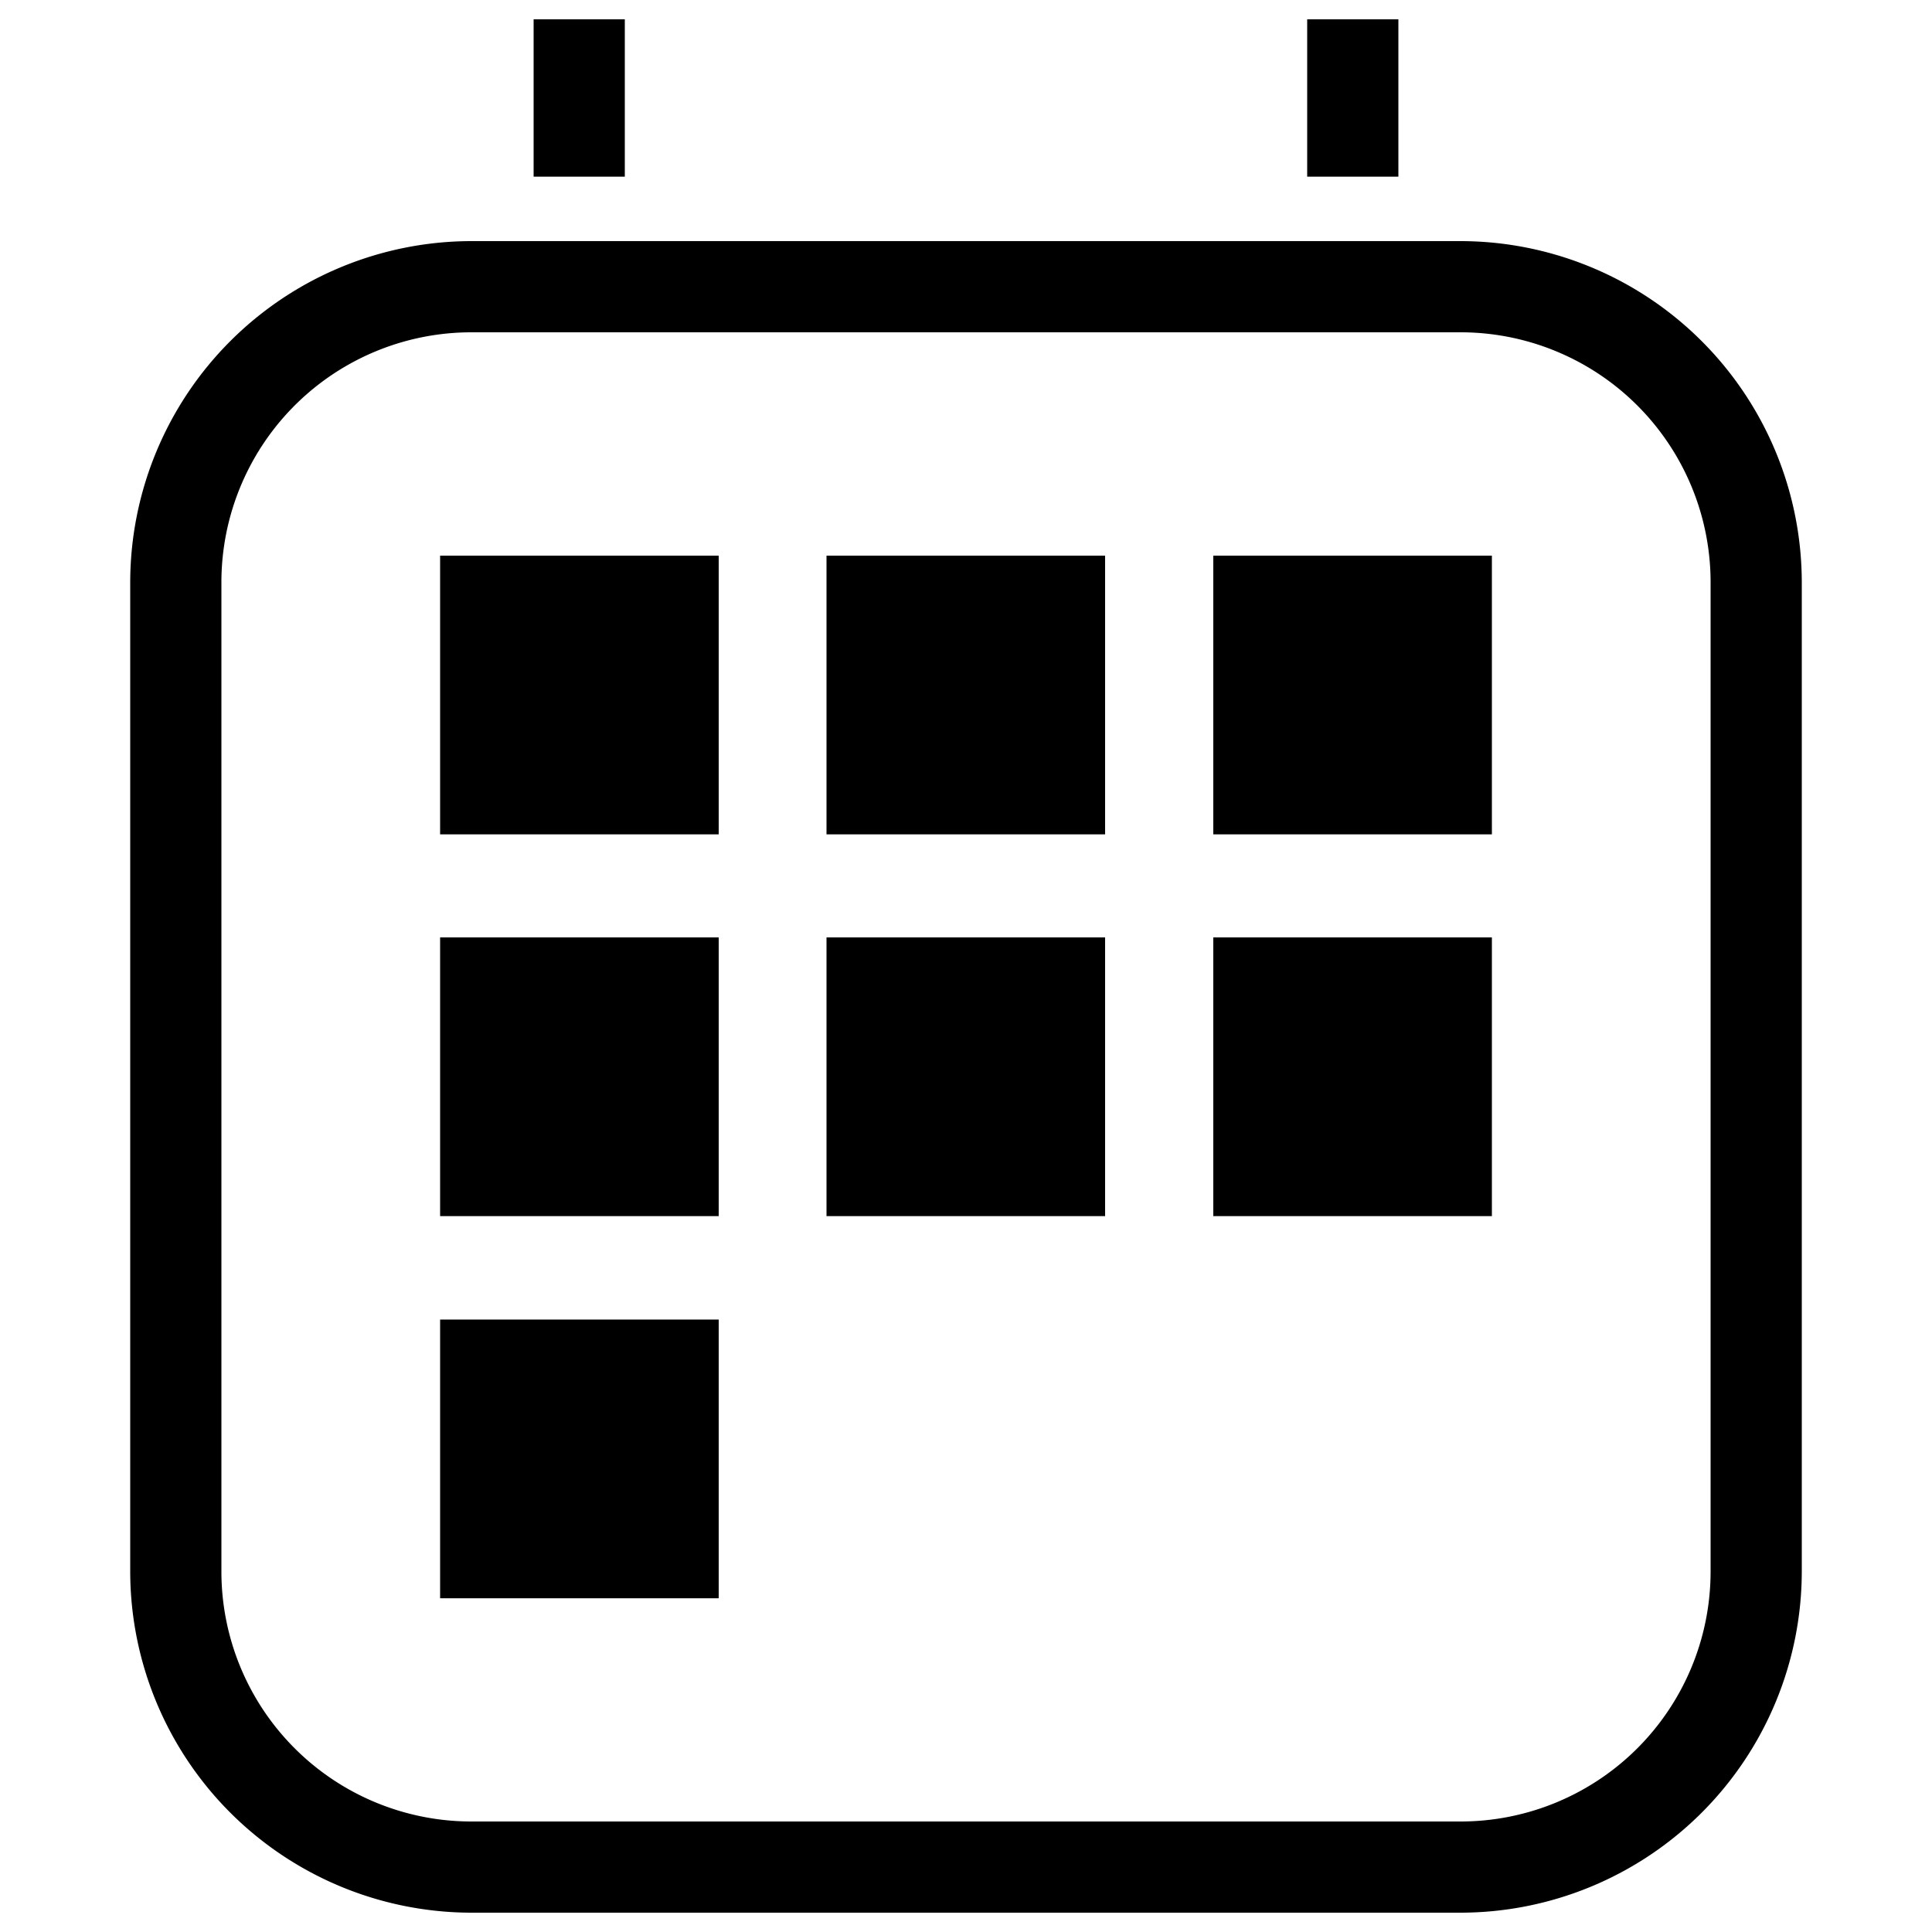 <svg
  xmlns="http://www.w3.org/2000/svg"
  viewBox="0 0 500 500"
  width="500"
  height="500"
  fill="#000000"
>
  <rect x="138.1" y="5" width="23.6" height="40.72" />
  <rect x="338.3" y="5" width="23.6" height="40.72" />
  <path d="M378 62.4H122a88.4 88.4 0 0 0-88.3 88.3v256A88.4 88.4 0 0 0 122 495h256a88.4 88.4 0 0 0 88.3-88.3v-256A88.4 88.4 0 0 0 378 62.4zm64.7 344.3a64.7 64.7 0 0 1-64.7 64.7H122a64.7 64.7 0 0 1-64.7-64.7v-256A64.7 64.7 0 0 1 122 86h256a64.7 64.7 0 0 1 64.7 64.7z" />
  <rect x="113.9" y="143.8" width="72.1" height="72.13" />
  <rect x="213.9" y="143.8" width="72.1" height="72.13" />
  <rect x="314" y="143.8" width="72.1" height="72.13" />
  <rect x="113.9" y="242.6" width="72.1" height="72.13" />
  <rect x="213.9" y="242.6" width="72.1" height="72.13" />
  <rect x="314" y="242.6" width="72.1" height="72.13" />
  <rect x="113.9" y="341.5" width="72.1" height="72.13" />
</svg>
